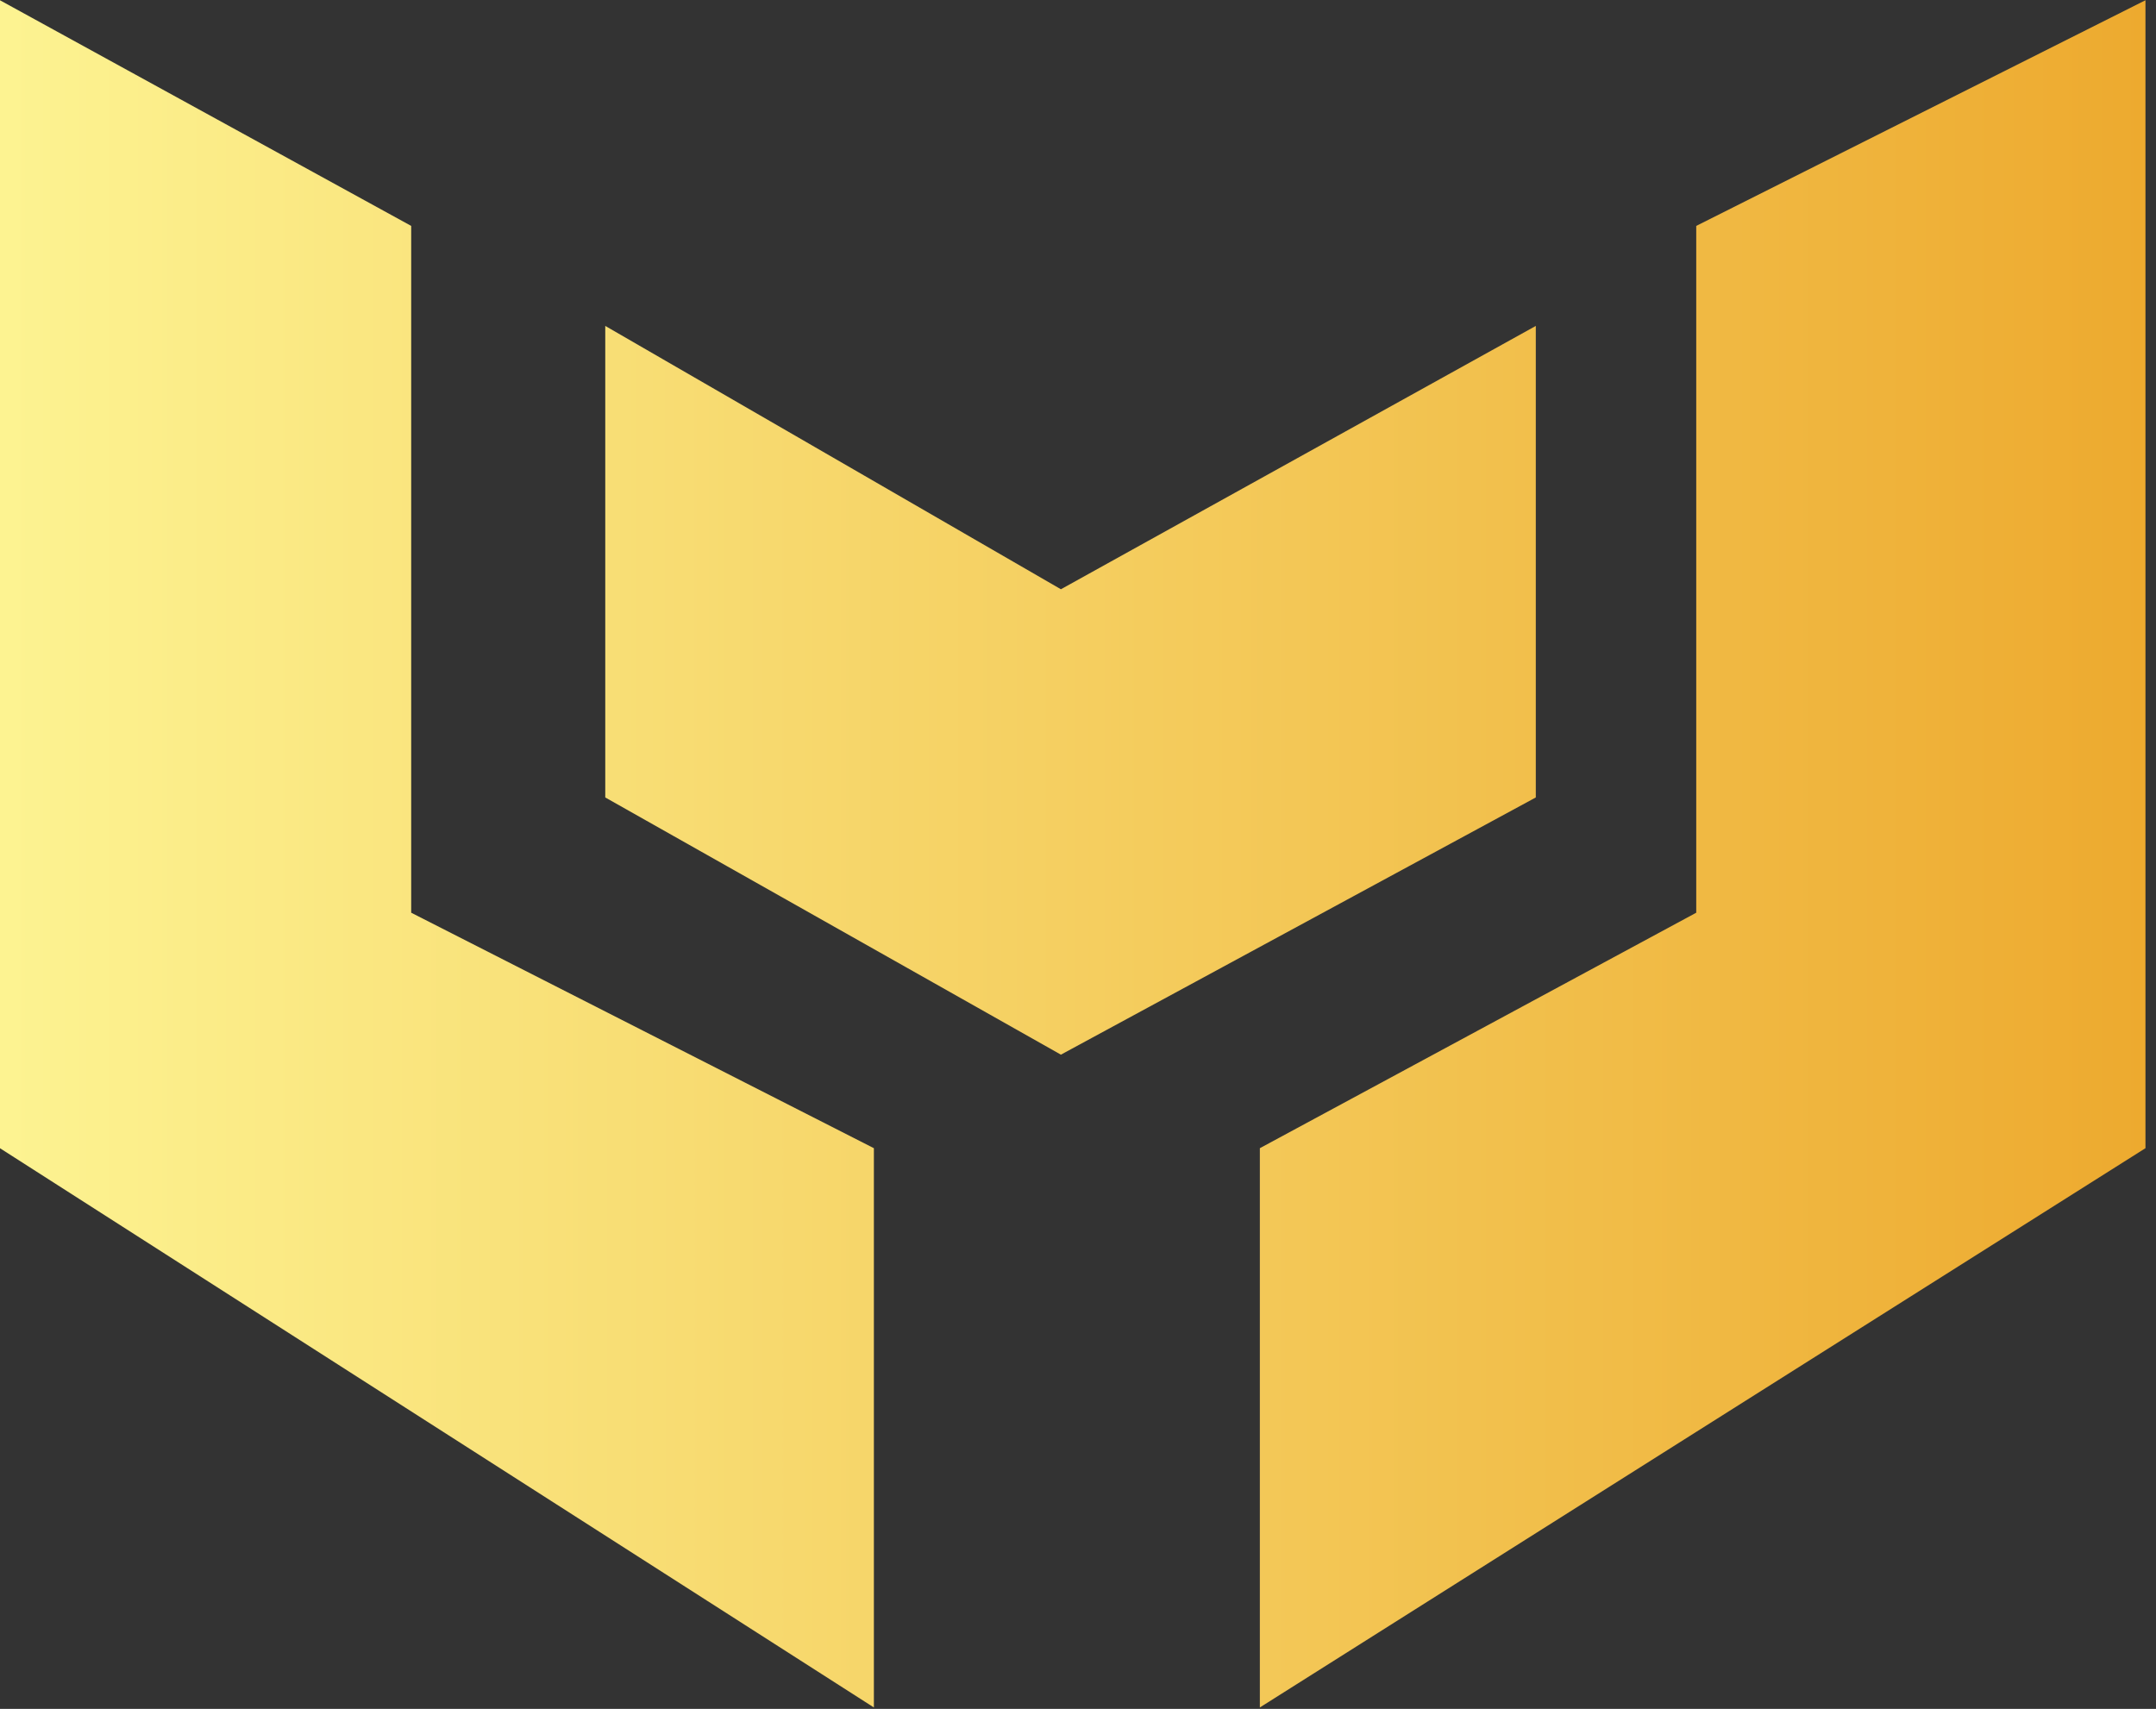 <svg width="193" height="153" viewBox="0 0 193 153" fill="none" xmlns="http://www.w3.org/2000/svg">
<rect x="0" y="0" width="193" height="153" fill="#333333" stroke="none"/>
<path d="M-0.006 102.8V0.021L36.809 20.226V81.717L78.228 102.8V152.872L-0.006 102.8Z" fill="url(#paint0_linear_132_621)"/>
<path d="M54.182 71.398V29.18L94.97 52.757L137.481 29.18V71.398L94.97 94.426L54.182 71.398Z" fill="url(#paint1_linear_132_621)"/>
<path d="M151.843 81.717V20.226L192.057 0.021V102.8L112.779 152.872V102.8L151.843 81.717Z" fill="url(#paint2_linear_132_621)"/>
<defs>
<linearGradient id="paint0_linear_132_621" x1="-28.339" y1="76.447" x2="192.057" y2="76.447" gradientUnits="userSpaceOnUse">
<stop stop-color="#FFFEA0"/>
<stop offset="1" stop-color="#EDAA2F"/>
</linearGradient>
<linearGradient id="paint1_linear_132_621" x1="-28.339" y1="76.447" x2="192.057" y2="76.447" gradientUnits="userSpaceOnUse">
<stop stop-color="#FFFEA0"/>
<stop offset="1" stop-color="#EDAA2F"/>
</linearGradient>
<linearGradient id="paint2_linear_132_621" x1="-28.339" y1="76.447" x2="192.057" y2="76.447" gradientUnits="userSpaceOnUse">
<stop stop-color="#FFFEA0"/>
<stop offset="1" stop-color="#EDAA2F"/>
</linearGradient>
</defs>
</svg>
